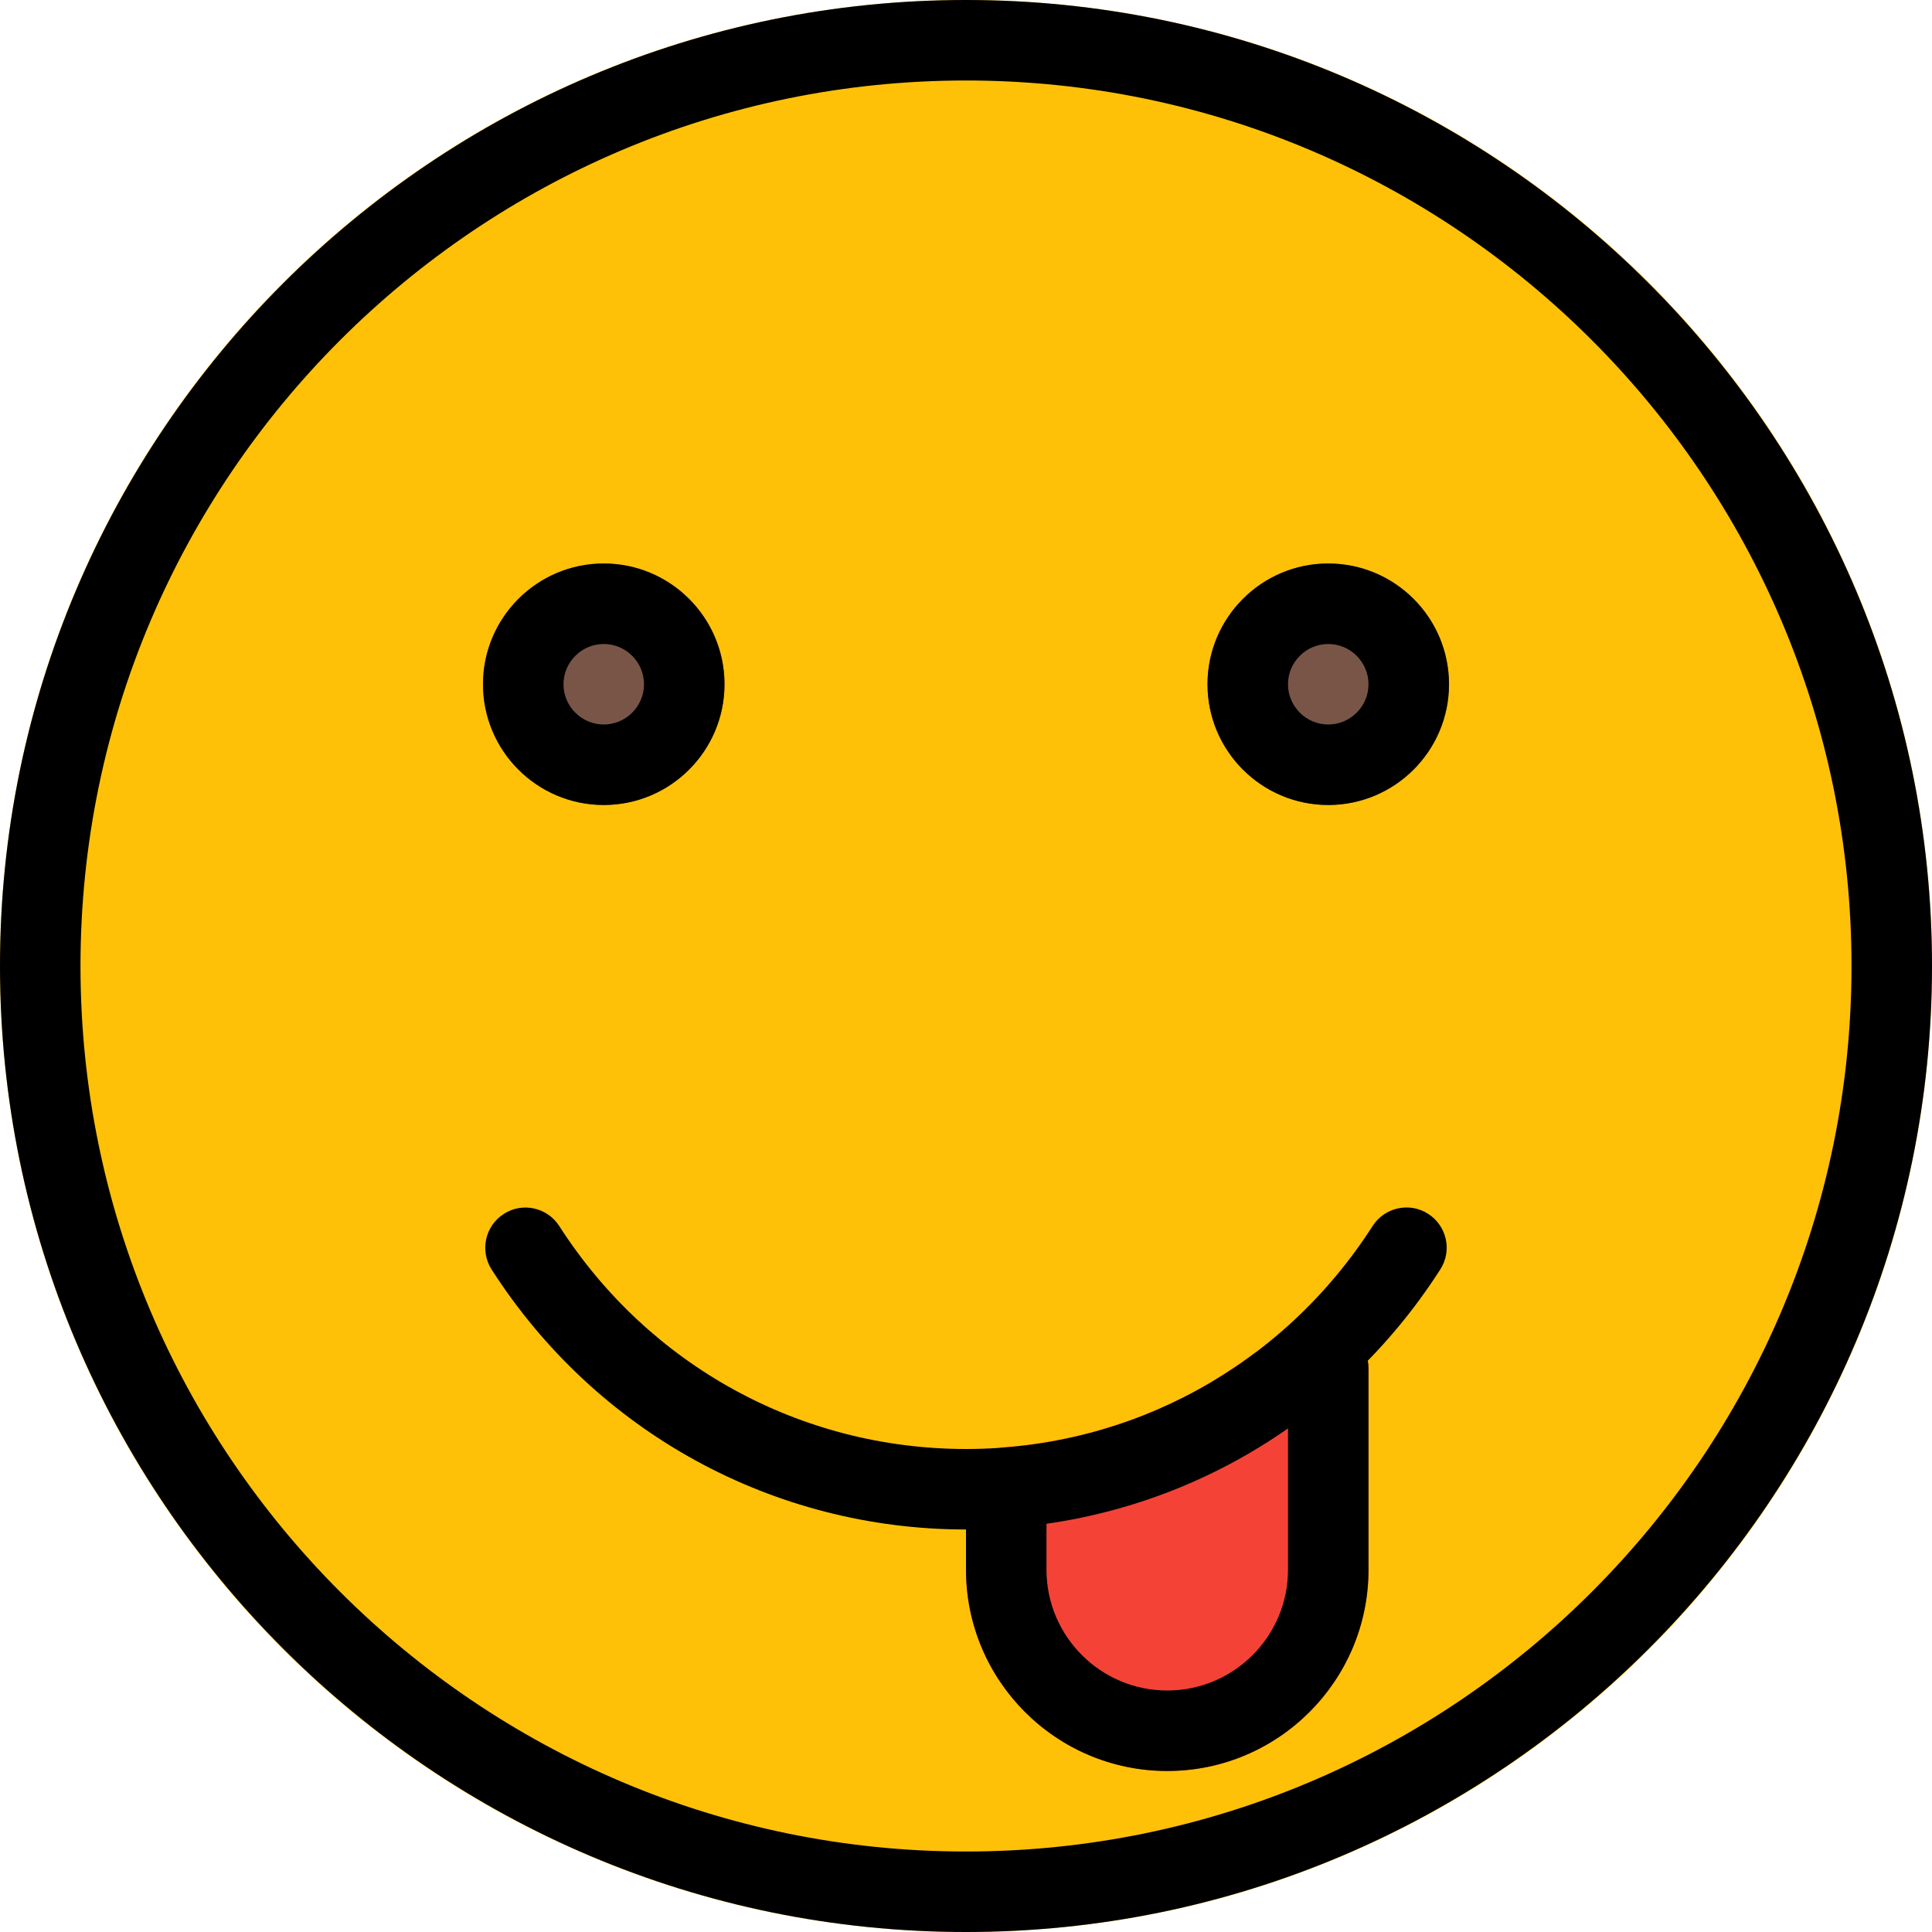 <svg height="512pt" viewBox="0 0 512 512" width="512pt" xmlns="http://www.w3.org/2000/svg"><path d="m512 256c0 141.387-114.613 256-256 256s-256-114.613-256-256 114.613-256 256-256 256 114.613 256 256zm0 0" fill="#ffc107"/><path d="m192 181.332c0 17.676-14.328 32-32 32s-32-14.324-32-32c0-17.672 14.328-32 32-32s32 14.328 32 32zm0 0" fill="#795548"/><path d="m384 181.332c0 17.676-14.328 32-32 32s-32-14.324-32-32c0-17.672 14.328-32 32-32s32 14.328 32 32zm0 0" fill="#795548"/><path d="m362.668 362.668v53.332c0 29.441-23.895 53.332-53.336 53.332-29.438 0-53.332-23.891-53.332-53.332v-21.332c0-4.48 2.773-8.32 6.828-10.027l2.344-1.066h.215c24.535-1.707 47.785-10.453 66.988-24.961l15.785-5.973c3.414-1.281 7.039-.641 9.812 1.281 2.348 1.492 3.84 4.051 4.48 6.613.215.637.215 1.492.215 2.133zm0 0" fill="#f44336"/><path d="m256 512c-141.164 0-256-114.836-256-256s114.836-256 256-256 256 114.836 256 256-114.836 256-256 256zm0-490.668c-129.387 0-234.668 105.281-234.668 234.668s105.281 234.668 234.668 234.668 234.668-105.281 234.668-234.668-105.281-234.668-234.668-234.668zm0 0"/><path d="m160 213.332c-17.645 0-32-14.355-32-32 0-17.641 14.355-32 32-32s32 14.359 32 32c0 17.645-14.355 32-32 32zm0-42.664c-5.867 0-10.668 4.797-10.668 10.664 0 5.867 4.801 10.668 10.668 10.668s10.668-4.801 10.668-10.668c0-5.867-4.801-10.664-10.668-10.664zm0 0"/><path d="m352 213.332c-17.645 0-32-14.355-32-32 0-17.641 14.355-32 32-32s32 14.359 32 32c0 17.645-14.355 32-32 32zm0-42.664c-5.867 0-10.668 4.797-10.668 10.664 0 5.867 4.801 10.668 10.668 10.668s10.668-4.801 10.668-10.668c0-5.867-4.801-10.664-10.668-10.664zm0 0"/><path d="m256 405.332c-51.07 0-98.07-25.77-125.719-68.906-3.176-4.949-1.727-11.562 3.223-14.719 4.887-3.18 11.52-1.77 14.719 3.223 23.746 36.992 64.023 59.07 107.777 59.07s84.031-22.078 107.754-59.094c3.18-4.969 9.836-6.398 14.723-3.223 4.949 3.16 6.418 9.773 3.219 14.723-27.625 43.156-74.625 68.926-125.695 68.926zm0 0"/><path d="m309.332 469.332c-29.418 0-53.332-23.914-53.332-53.332v-21.332c0-5.891 4.777-10.668 10.668-10.668 5.887 0 10.664 4.777 10.664 10.668v21.332c0 17.645 14.359 32 32 32 17.645 0 32-14.355 32-32v-53.332c0-5.891 4.781-10.668 10.668-10.668s10.668 4.777 10.668 10.668v53.332c0 29.418-23.914 53.332-53.336 53.332zm0 0"/></svg>
